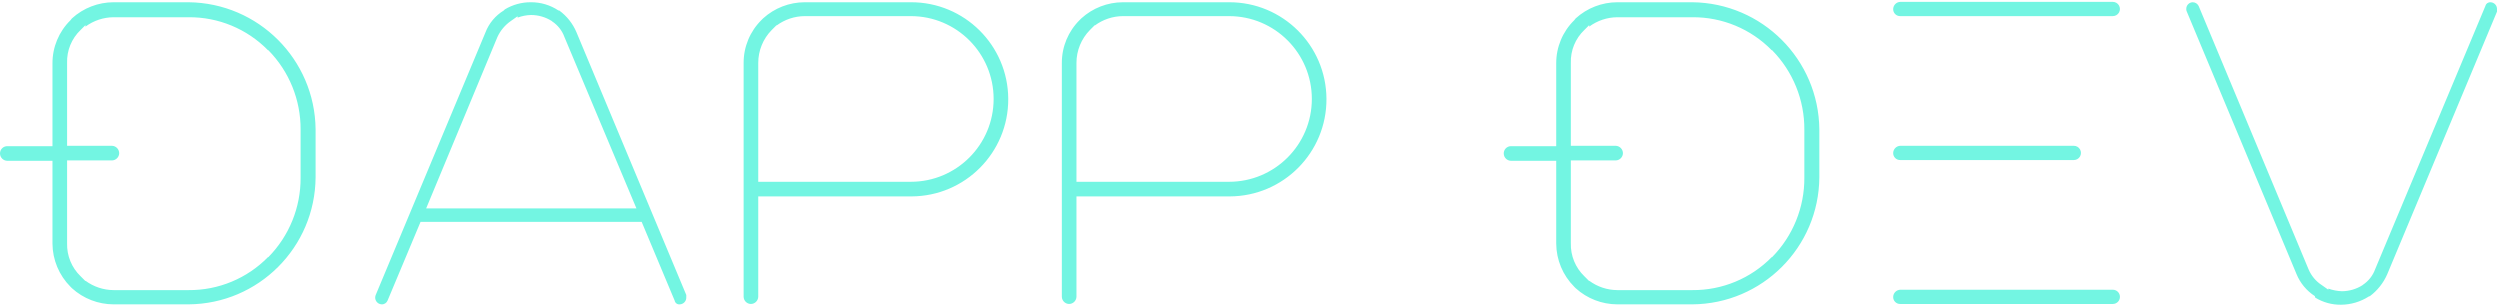 <?xml version="1.0" encoding="UTF-8"?>
<svg width="100%" viewBox="0 0 667 82" version="1.1" xmlns="http://www.w3.org/2000/svg" xmlns:xlink="http://www.w3.org/1999/xlink">
    <g id="Page-1" stroke="none" stroke-width="1" fill="none" fill-rule="evenodd">
        <g id="Slide-1" transform="translate(-302, -301)" fill="#73F5E2" fill-rule="nonzero">
            <g id="dappDev-green" transform="translate(301, 301.5)">
                <path d="M20.2,4.4 C23.239,1.64 27.195,0.108 31.3,0.1 L51.3,0.1 C69.942,0.292 85.008,15.358 85.2,34 L85.2,46.8 C85.078,65.472 69.972,80.578 51.3,80.7 L31.3,80.7 C27.195,80.692 23.239,79.16 20.2,76.4 L19.8,76 C16.753,72.945 15.03,68.815 15,64.5 L15,42.4 L2.9,42.4 C1.865,42.365 1.035,41.535 1,40.5 C0.979,39.981 1.169,39.475 1.527,39.098 C1.885,38.722 2.38,38.506 2.9,38.5 L15,38.5 L15,16.4 C14.984,12.076 16.715,7.929 19.8,4.9 L20.2,4.4 Z M23.8,6.2 L22.5,7.5 C20.101,9.786 18.791,12.988 18.9,16.3 L18.9,38.4 L30.9,38.4 C31.968,38.447 32.808,39.331 32.8,40.4 C32.765,41.435 31.935,42.265 30.9,42.3 L18.9,42.3 L18.9,64.4 C18.808,67.709 20.115,70.904 22.5,73.2 L23.8,74.5 L23.8,74.4 C25.972,76.007 28.598,76.883 31.3,76.9 L51.3,76.9 C59.269,76.97 66.923,73.792 72.5,68.1 L72.6,68.1 C78.159,62.45 81.251,54.826 81.2,46.9 L81.2,34.1 C81.251,26.174 78.159,18.55 72.6,12.9 L72.5,12.9 C66.923,7.208 59.269,4.03 51.3,4.1 L31.3,4.1 C28.598,4.117 25.972,4.993 23.8,6.6 L23.8,6.2 Z M150.1,2.3 L150.2,2.3 C152.231,3.78 153.821,5.785 154.8,8.1 L184.1,78.2 L184.1,78.8 C184.128,79.278 183.964,79.747 183.645,80.103 C183.326,80.46 182.878,80.674 182.4,80.7 C181.741,80.794 181.125,80.354 181,79.7 L172.2,58.7 L113.2,58.7 L104.4,79.7 C104.135,80.341 103.492,80.742 102.8,80.7 C102.233,80.668 101.715,80.372 101.4,79.9 C101.085,79.428 101.011,78.835 101.2,78.3 L130.5,8.2 C131.433,5.744 133.157,3.668 135.4,2.3 L135.7,2 C137.783,0.749 140.17,0.092 142.6,0.1 C145.232,0.073 147.811,0.84 150,2.3 L150.1,2.3 Z M139,3.9 L137.3,5.1 C135.734,6.182 134.49,7.668 133.7,9.4 L114.7,55.1 L170.8,55.1 L151.6,9.4 C150.984,7.679 149.826,6.205 148.3,5.2 L148.2,5.1 C146.553,4.062 144.647,3.508 142.7,3.5 C141.469,3.53 140.252,3.766 139.1,4.2 L139.1,3.9 L139,3.9 Z M203.3,51.9 L203.3,78.7 C203.253,79.768 202.369,80.608 201.3,80.6 C200.265,80.565 199.435,79.735 199.4,78.7 L199.4,16.3 C199.384,11.976 201.115,7.829 204.2,4.8 L204.6,4.4 C207.639,1.64 211.595,0.108 215.7,0.1 L244,0.1 C258.304,0.045 269.945,11.596 270,25.9 C270.055,40.204 258.504,51.845 244.2,51.9 L203.3,51.9 Z M244,48 C256.205,48 266.1,38.105 266.1,25.9 C266.1,13.695 256.205,3.8 244,3.8 L215.7,3.8 C212.998,3.817 210.372,4.693 208.2,6.3 L208.2,6.2 L206.9,7.5 C204.587,9.844 203.293,13.007 203.3,16.3 L203.3,48 L244,48 Z M288.2,51.9 L288.2,78.7 C288.153,79.768 287.269,80.608 286.2,80.6 C285.165,80.565 284.335,79.735 284.3,78.7 L284.3,16.3 C284.284,11.976 286.015,7.829 289.1,4.8 L289.5,4.4 C292.539,1.64 296.495,0.108 300.6,0.1 L328.9,0.1 C343.204,0.045 354.845,11.596 354.9,25.9 C354.955,40.204 343.404,51.845 329.1,51.9 L288.2,51.9 Z M328.9,48 C341.105,48 351,38.105 351,25.9 C351,13.695 341.105,3.8 328.9,3.8 L300.6,3.8 C297.898,3.817 295.272,4.693 293.1,6.3 L293.1,6.2 L291.8,7.5 C289.487,9.844 288.193,13.007 288.2,16.3 L288.2,48 L328.9,48 Z M421.4,4.4 C424.439,1.64 428.395,0.108 432.5,0.1 L452.5,0.1 C471.142,0.292 486.208,15.358 486.4,34 L486.4,46.8 C486.278,65.472 471.172,80.578 452.5,80.7 L432.5,80.7 C428.395,80.692 424.439,79.16 421.4,76.4 L421,76 C417.953,72.945 416.23,68.815 416.2,64.5 L416.2,42.4 L404.1,42.4 C403.065,42.365 402.235,41.535 402.2,40.5 C402.179,39.981 402.369,39.475 402.727,39.098 C403.085,38.722 403.58,38.506 404.1,38.5 L416.2,38.5 L416.2,16.4 C416.184,12.076 417.915,7.929 421,4.9 L421.4,4.4 Z M425,6.2 L423.7,7.5 C421.301,9.786 419.991,12.988 420.1,16.3 L420.1,38.4 L432.1,38.4 C433.168,38.447 434.007,39.331 434,40.4 C433.965,41.435 433.135,42.265 432.1,42.3 L420.1,42.3 L420.1,64.4 C420.008,67.709 421.315,70.904 423.7,73.2 L425,74.5 L425,74.4 C427.172,76.007 429.798,76.883 432.5,76.9 L452.5,76.9 C460.469,76.97 468.123,73.792 473.7,68.1 L473.8,68.1 C479.359,62.45 482.451,54.826 482.4,46.9 L482.4,34.1 C482.451,26.174 479.359,18.55 473.8,12.9 L473.7,12.9 C468.123,7.208 460.469,4.03 452.5,4.1 L432.5,4.1 C429.798,4.117 427.172,4.993 425,6.6 L425,6.2 Z M618.6,78.5 C616.399,77.083 614.689,75.023 613.7,72.6 L584.4,2.5 C584.302,2.281 584.267,2.038 584.3,1.8 C584.326,0.872 585.072,0.126 586,0.1 C586.681,0.1 587.302,0.488 587.6,1.1 L616.9,71.3 C617.635,73.066 618.891,74.566 620.5,75.6 L622.2,76.8 L622.2,76.5 C623.357,76.916 624.571,77.152 625.8,77.2 C627.747,77.192 629.653,76.638 631.3,75.6 L631.4,75.5 C632.926,74.495 634.084,73.021 634.7,71.3 L664.1,1.1 C664.26,0.47 664.852,0.047 665.5,0.1 C665.978,0.126 666.426,0.34 666.745,0.697 C667.064,1.053 667.228,1.522 667.2,2 L667.2,2.6 L637.9,72.7 C636.894,74.999 635.309,76.997 633.3,78.5 L633,78.6 C630.79,80.016 628.225,80.779 625.6,80.8 C623.166,80.835 620.773,80.176 618.7,78.9 L618.6,78.5 Z M508,3.8 L564.7,3.8 C565.379,3.8 566.006,3.438 566.345,2.85 C566.685,2.262 566.685,1.538 566.345,0.95 C566.006,0.362 565.379,-1.01149771e-08 564.7,0 L508,0 C506.965,0.035 506.135,0.865 506.1,1.9 C506.083,2.409 506.277,2.902 506.638,3.262 C506.998,3.623 507.491,3.817 508,3.8 Z M508,80.6 L564.7,80.6 C565.749,80.6 566.6,79.749 566.6,78.7 C566.6,77.651 565.749,76.8 564.7,76.8 L508,76.8 C506.965,76.835 506.135,77.665 506.1,78.7 C506.083,79.209 506.277,79.702 506.638,80.062 C506.998,80.423 507.491,80.617 508,80.6 Z M508,42.2 L554.3,42.2 C554.979,42.2 555.606,41.838 555.945,41.25 C556.285,40.662 556.285,39.938 555.945,39.35 C555.606,38.762 554.979,38.4 554.3,38.4 L508,38.4 C506.965,38.435 506.135,39.265 506.1,40.3 C506.083,40.809 506.277,41.302 506.638,41.662 C506.998,42.023 507.491,42.217 508,42.2 Z" id="Shape"></path>
            </g>
        </g>
    </g>
</svg>